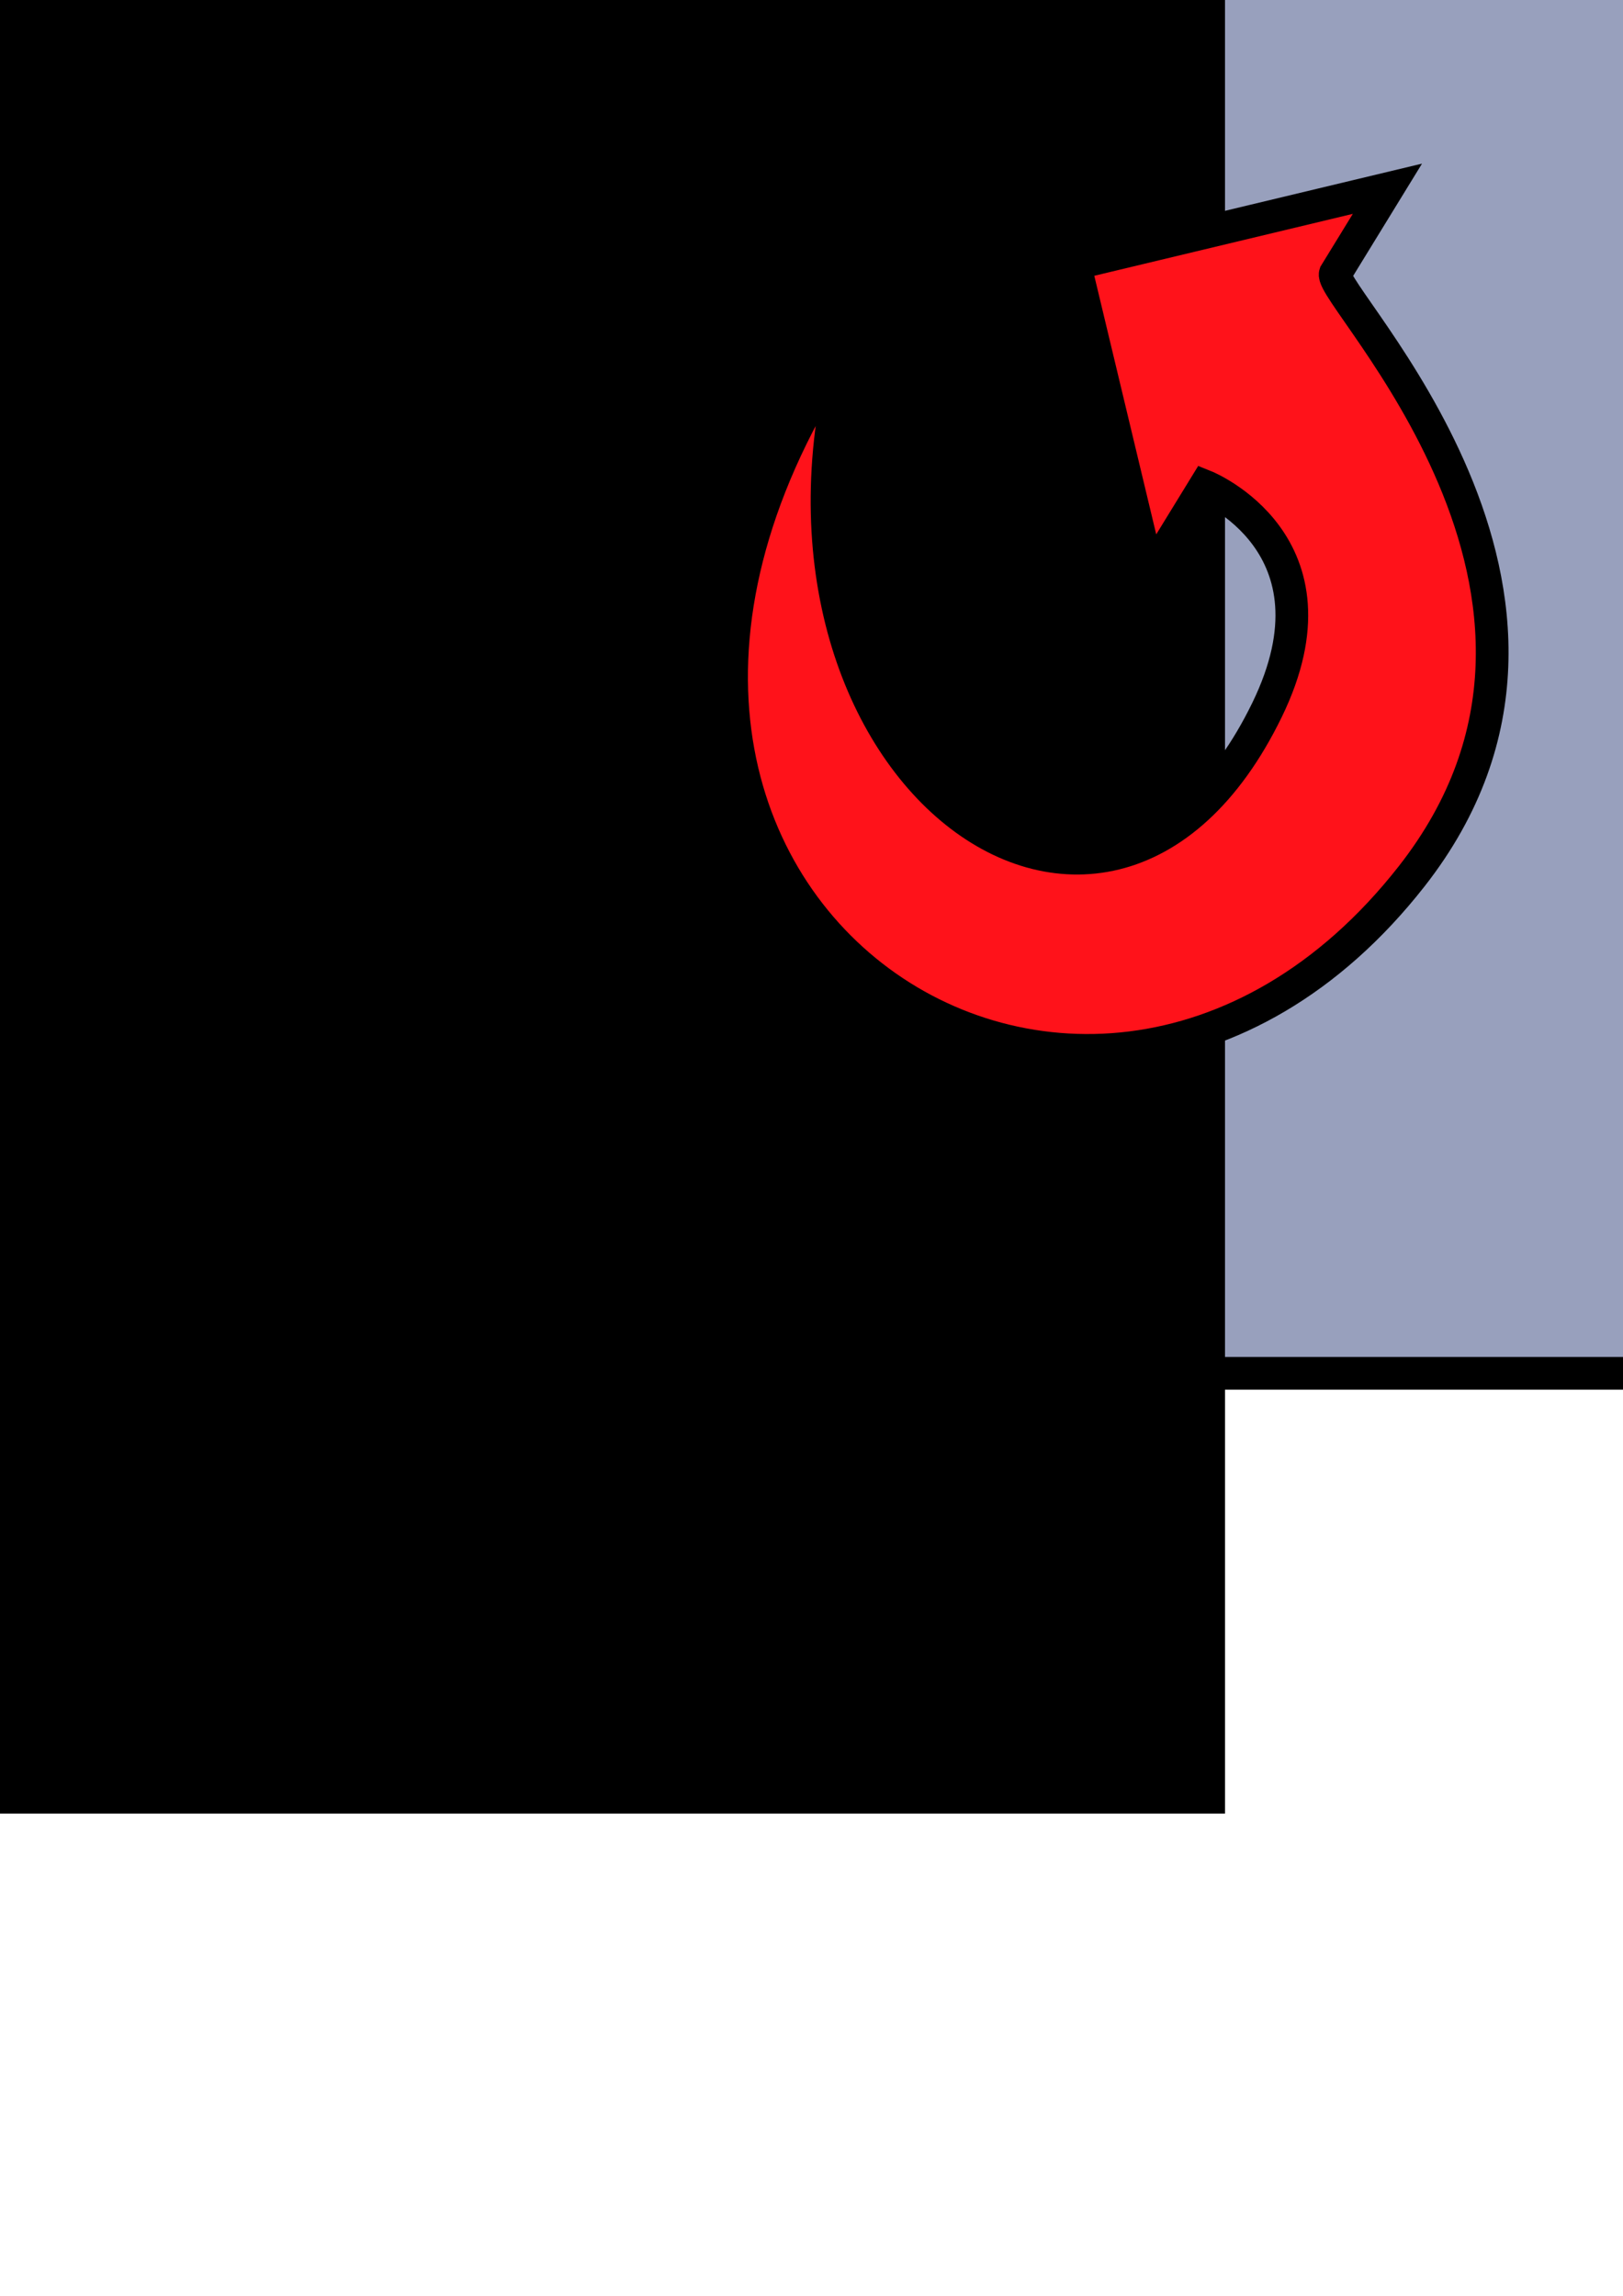 <?xml version="1.0" encoding="UTF-8" standalone="no"?>
<!-- Created with Inkscape (http://www.inkscape.org/) -->

<svg
   xmlns:dc="http://purl.org/dc/elements/1.1/"
   xmlns:cc="http://creativecommons.org/ns#"
   xmlns:rdf="http://www.w3.org/1999/02/22-rdf-syntax-ns#"
   xmlns:svg="http://www.w3.org/2000/svg"
   xmlns="http://www.w3.org/2000/svg"
   xmlns:sodipodi="http://sodipodi.sourceforge.net/DTD/sodipodi-0.dtd"
   xmlns:inkscape="http://www.inkscape.org/namespaces/inkscape"
   width="210mm"
   height="297mm"
   viewBox="0 0 744.094 1052.362"
   id="svg2"
   version="1.1"
   inkscape:version="0.91 r13725"
   sodipodi:docname="Replay.svg">
  <defs
     id="defs4" />
  <sodipodi:namedview
     id="base"
     pagecolor="#ffffff"
     bordercolor="#666666"
     borderopacity="1.0"
     inkscape:pageopacity="0.0"
     inkscape:pageshadow="2"
     inkscape:zoom="0.35"
     inkscape:cx="-46.428571"
     inkscape:cy="634.28571"
     inkscape:document-units="px"
     inkscape:current-layer="layer1"
     showgrid="false"
     showborder="false"
     inkscape:window-width="1360"
     inkscape:window-height="715"
     inkscape:window-x="-8"
     inkscape:window-y="-8"
     inkscape:window-maximized="1" />
  <g
     inkscape:label="Layer 1"
     inkscape:groupmode="layer"
     id="layer1">
    <rect
       style="fill:#98a0bd;fill-opacity:1;fill-rule:evenodd;stroke:#000000;stroke-width:15;stroke-linejoin:round;stroke-miterlimit:4;stroke-dasharray:none;stroke-opacity:1"
       id="rect4146"
       width="2091.428"
       height="722.857"
       x="-1265.714"
       y="-93.352" />
    <flowRoot
       xml:space="preserve"
       id="flowRoot4148"
       style="font-style:normal;font-variant:normal;font-weight:normal;font-stretch:normal;font-size:380.237px;line-height:125%;font-family:'Here Just Now';-inkscape-font-specification:'Here Just Now, Normal';text-align:start;letter-spacing:0px;word-spacing:0px;writing-mode:lr-tb;text-anchor:start;fill:#000000;fill-opacity:1;stroke:none;stroke-width:1px;stroke-linecap:butt;stroke-linejoin:miter;stroke-opacity:1"
       transform="matrix(1.102,0,0,1.416,101.933,4.659)"><flowRegion
         id="flowRegion4150"><rect
           id="rect4152"
           width="1634.286"
           height="597.143"
           x="-1217.143"
           y="-13.352" /></flowRegion><flowPara
         id="flowPara4154">Restart</flowPara></flowRoot>    <path
       style="fill:#ff121a;fill-opacity:1;fill-rule:evenodd;stroke:#000000;stroke-width:15;stroke-linecap:butt;stroke-linejoin:miter;stroke-miterlimit:4;stroke-dasharray:none;stroke-opacity:1"
       d="M 390.413,153.67 C 217.092,405.97 495.153,595.652 647.182,401.708 748.531,272.418 608.811,135.591 612.181,125.481 l 23.906,-38.965 -143.425,34.354 34.354,143.425 25.4,-41.401 c 0,0 65.596,26.307 28.463,102.554 C 505.505,480.215 333.794,348.105 390.413,153.67 Z"
       id="path4156"
       inkscape:connector-curvature="0"
       sodipodi:nodetypes="cscccccsc" />
  </g>
</svg>
